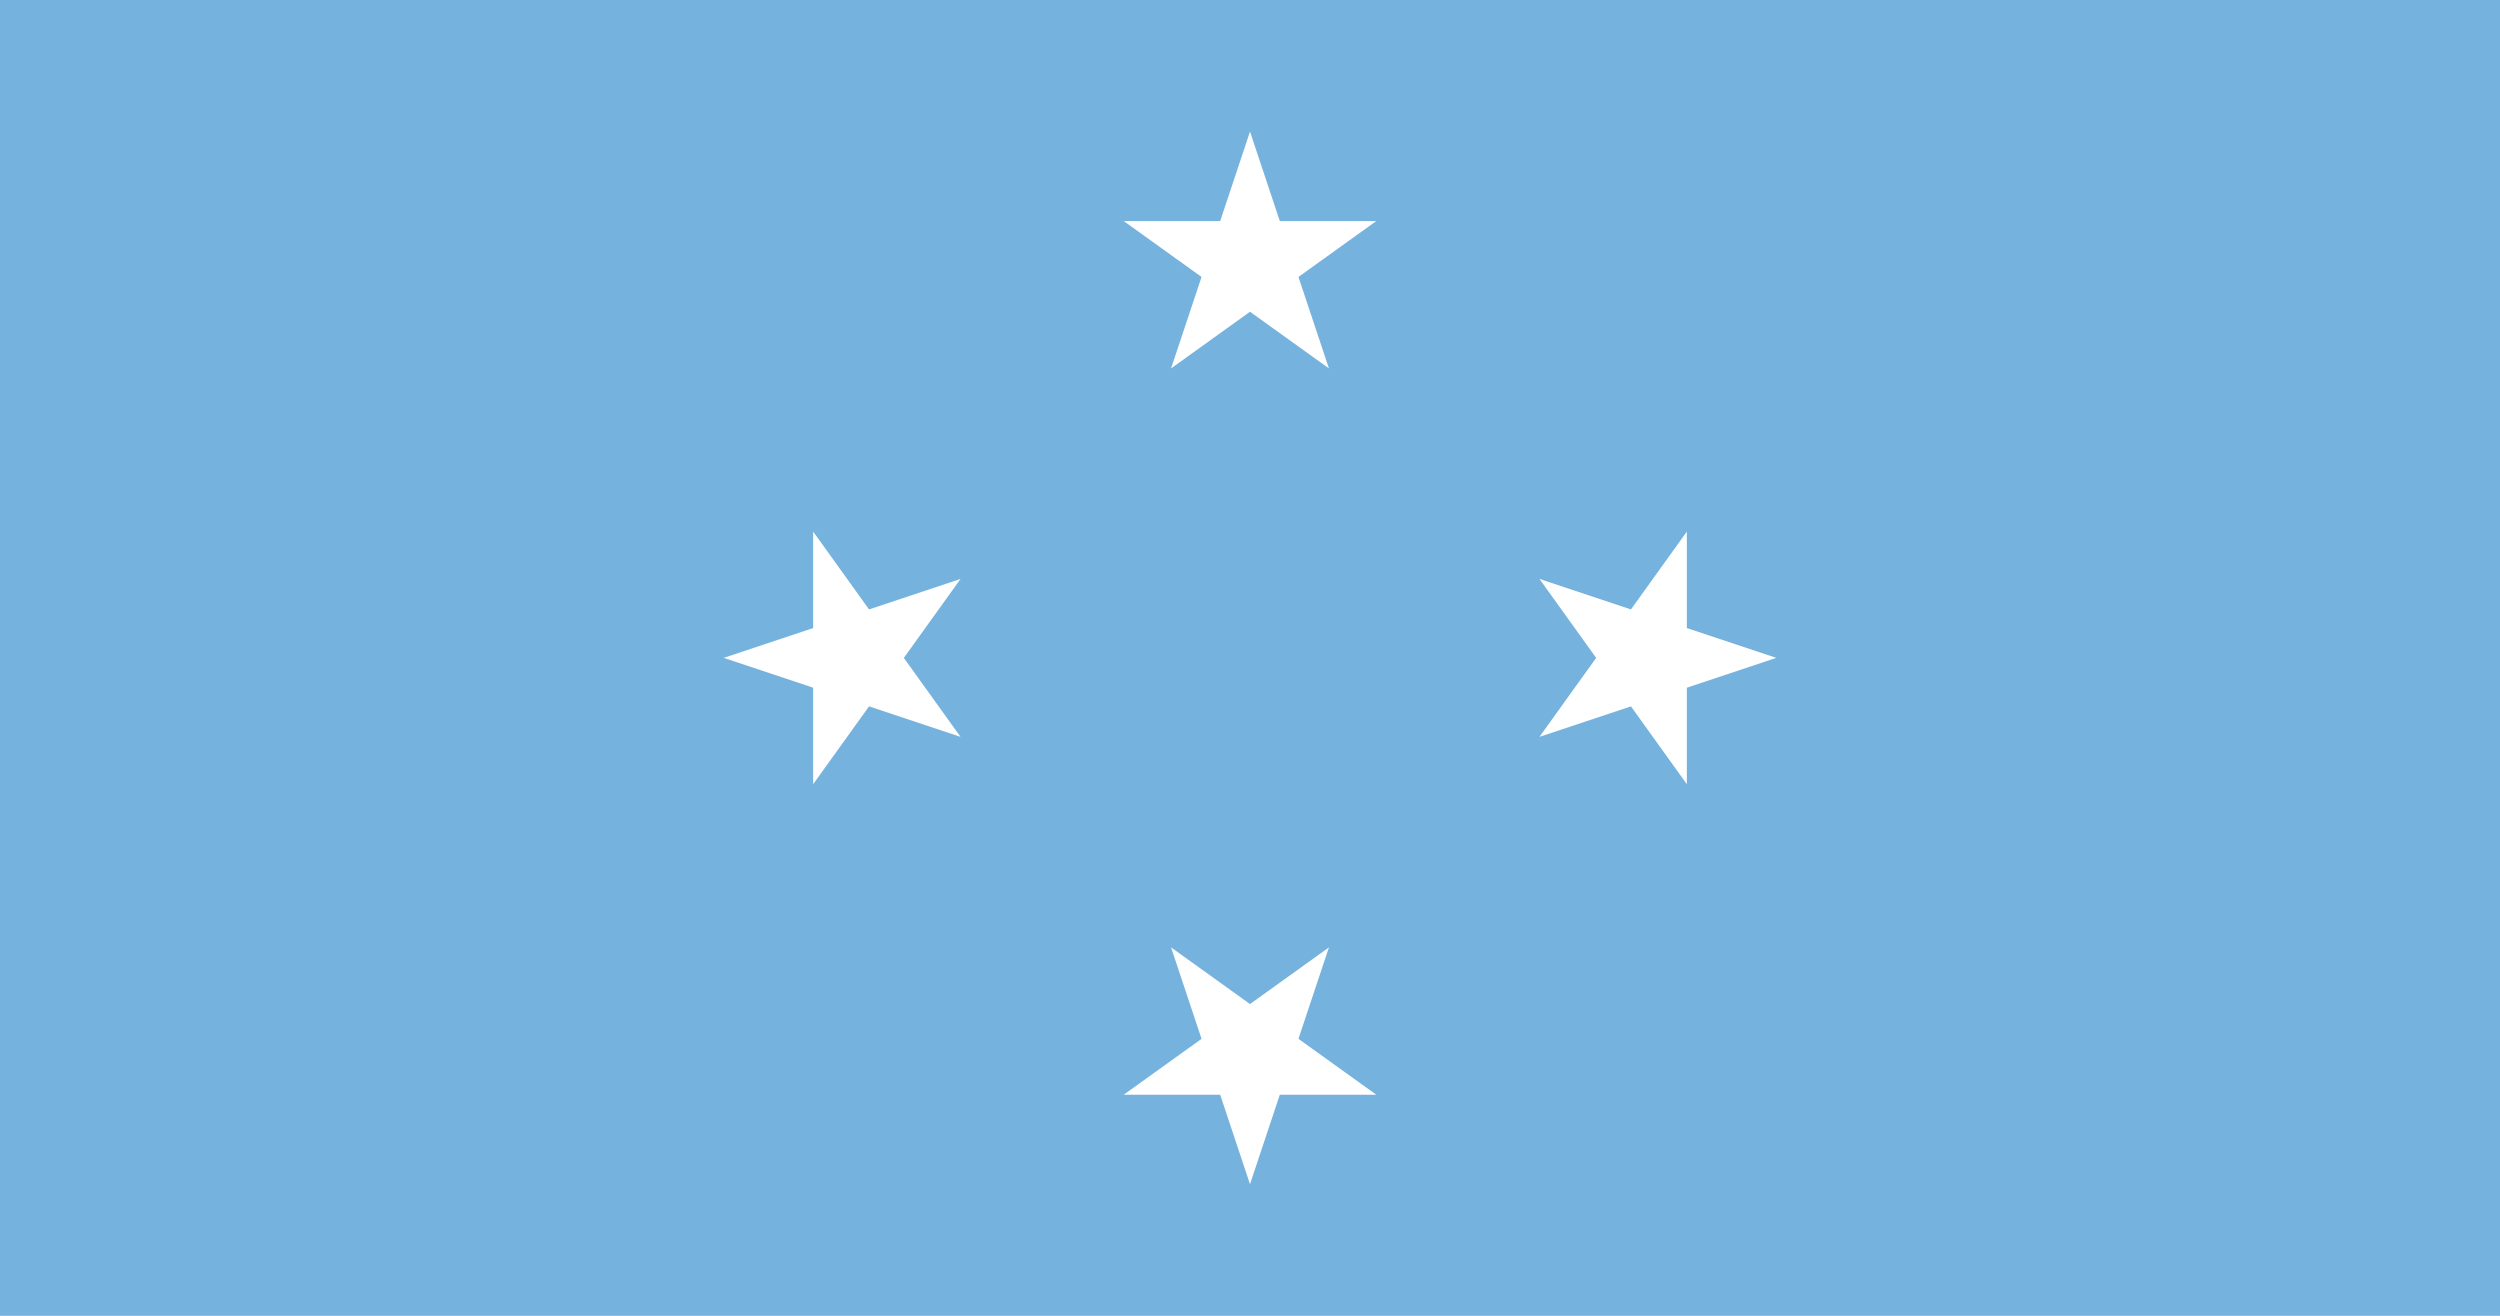 <svg xmlns="http://www.w3.org/2000/svg" xmlns:xlink="http://www.w3.org/1999/xlink" width="760" height="400" viewBox="-19 -10 38 20">
    <path fill="#75b2dd" d="M-19-10H38v20H-19z"/>
    <path fill="#fff" id="s" d="M0-25L15,20L-24-8L24-8L-15,20" transform="translate(0,-6)scale(0.08)" />
    <use xlink:href="#s" transform="rotate(90)"/>
    <use xlink:href="#s" transform="rotate(180)"/>
    <use xlink:href="#s" transform="rotate(270)"/>
</svg>
